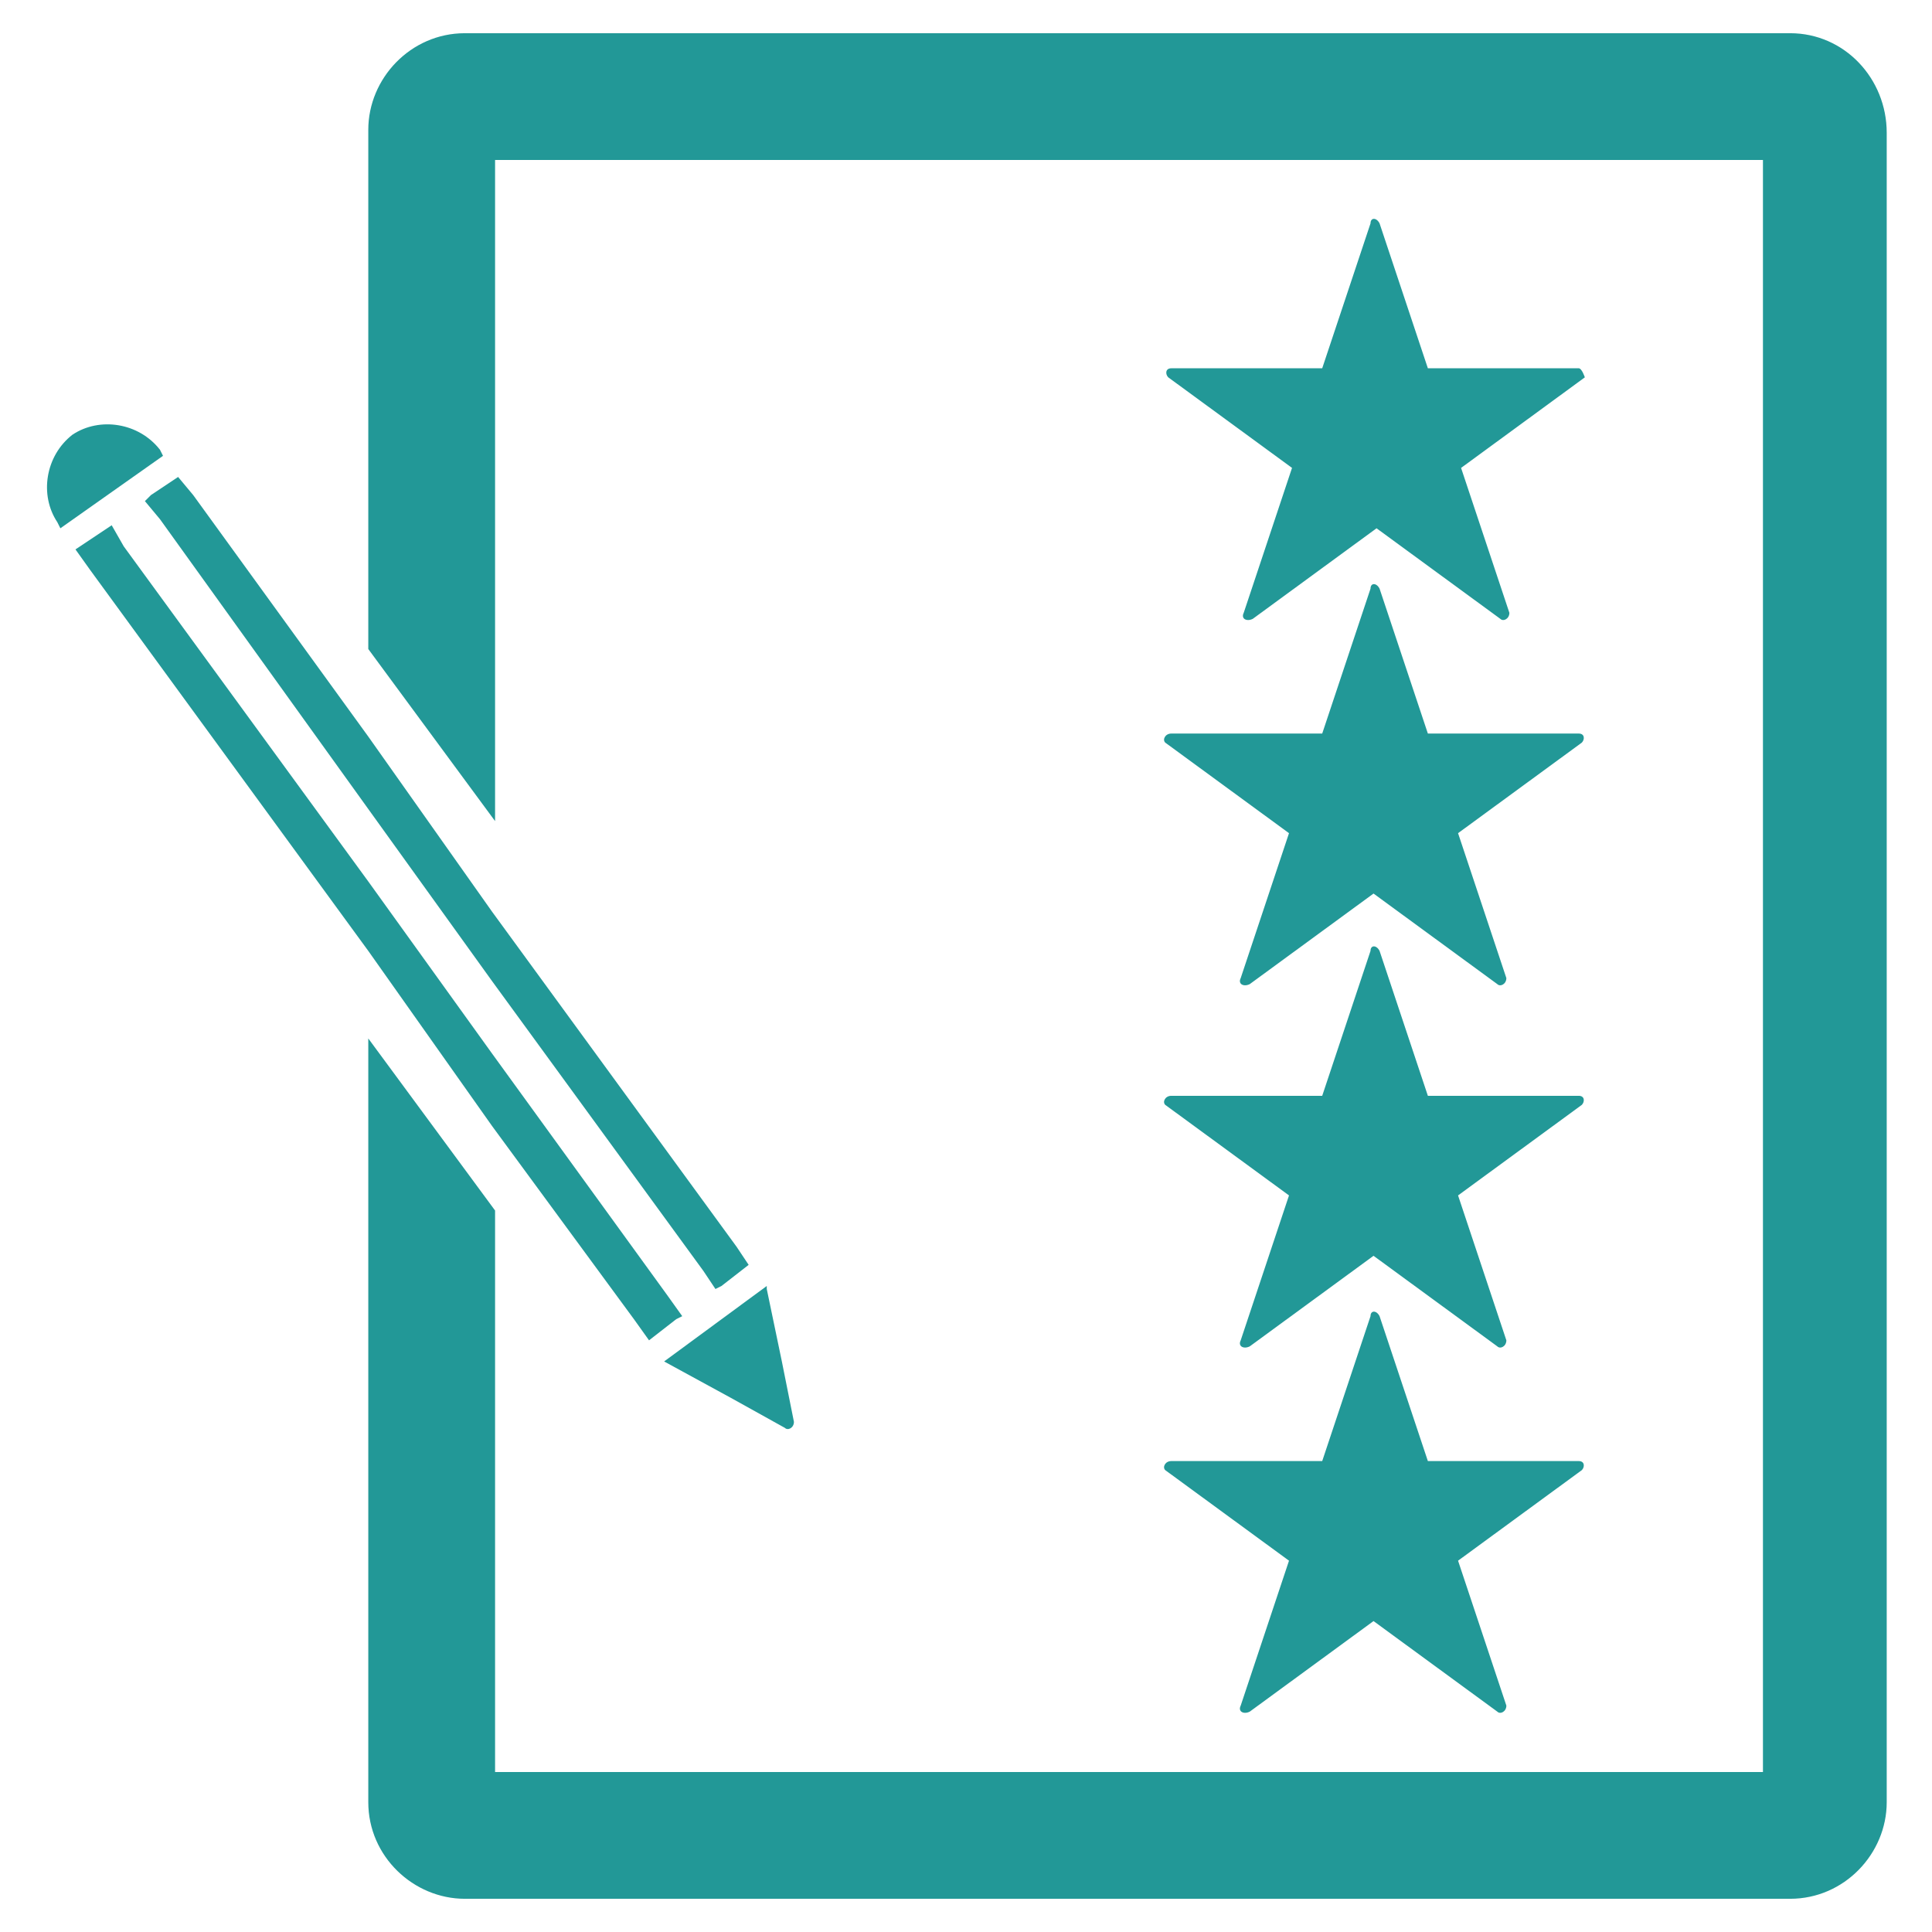 <svg fill="#229897" xmlns="http://www.w3.org/2000/svg" xmlns:xlink="http://www.w3.org/1999/xlink" version="1.1" x="0px" y="0px" viewBox="0 0 64 64" enable-background="new 0 0 64 64" xml:space="preserve"><path d="M52.3,12.2h-5l-1.6-4.8c-0.1-0.2-0.3-0.2-0.3,0l-1.6,4.8h-5c-0.2,0-0.2,0.2-0.1,0.3l4.1,3l-1.6,4.8  c-0.1,0.2,0.1,0.3,0.3,0.2l4.1-3l4.1,3c0.1,0.1,0.3,0,0.3-0.2l-1.6-4.8l4.1-3C52.5,12.5,52.4,12.2,52.3,12.2z"></path><path d="M38.6,24.6l4.1,3l-1.6,4.8c-0.1,0.2,0.1,0.3,0.3,0.2l4.1-3l4.1,3c0.1,0.1,0.3,0,0.3-0.2l-1.6-4.8l4.1-3  c0.1-0.1,0.1-0.3-0.1-0.3h-5l-1.6-4.8c-0.1-0.2-0.3-0.2-0.3,0l-1.6,4.8h-5C38.6,24.3,38.5,24.5,38.6,24.6z"></path><path d="M38.6,36.6l4.1,3l-1.6,4.8c-0.1,0.2,0.1,0.3,0.3,0.2l4.1-3l4.1,3c0.1,0.1,0.3,0,0.3-0.2l-1.6-4.8l4.1-3  c0.1-0.1,0.1-0.3-0.1-0.3h-5l-1.6-4.8c-0.1-0.2-0.3-0.2-0.3,0l-1.6,4.8h-5C38.6,36.3,38.5,36.5,38.6,36.6z"></path><path d="M38.6,48.7l4.1,3l-1.6,4.8c-0.1,0.2,0.1,0.3,0.3,0.2l4.1-3l4.1,3c0.1,0.1,0.3,0,0.3-0.2l-1.6-4.8l4.1-3  c0.1-0.1,0.1-0.3-0.1-0.3h-5l-1.6-4.8c-0.1-0.2-0.3-0.2-0.3,0l-1.6,4.8h-5C38.6,48.4,38.5,48.6,38.6,48.7z"></path><path d="M59.3,1.1H15.4c-1.8,0-3.2,1.5-3.2,3.2v17.2l4.2,5.7V5.3h42v53.4h-42V40.1l-4.2-5.7v25.3c0,1.8,1.5,3.2,3.2,3.2h43.9  c1.8,0,3.2-1.5,3.2-3.2V4.4C62.5,2.6,61.1,1.1,59.3,1.1z"></path><polygon points="5,16.4 4.8,16.6 5.3,17.2 12.2,26.8 16.3,32.5 23.3,42.1 23.7,42.7 23.9,42.6 24.8,41.9 24.4,41.3 16.3,30.2   12.2,24.4 6.4,16.4 5.9,15.8 5,16.4 "></polygon><polygon points="16.3,37.3 21,43.7 21.5,44.4 22.4,43.7 22.6,43.6 22.1,42.9 16.3,34.9 12.2,29.2 4.1,18.1 3.7,17.4 3.4,17.6   3.4,17.6 2.5,18.2 3,18.9 12.2,31.5 "></polygon><path d="M22,45.1l2.2,1.2l1.8,1c0.1,0.1,0.3,0,0.3-0.2l-0.4-2l-0.5-2.4l0-0.1L22,45.1L22,45.1z"></path><path d="M5.3,14.9c-0.7-0.9-2-1.1-2.9-0.5c-0.9,0.7-1.1,2-0.5,2.9L2,17.5l3.4-2.4L5.3,14.9z"></path></svg>